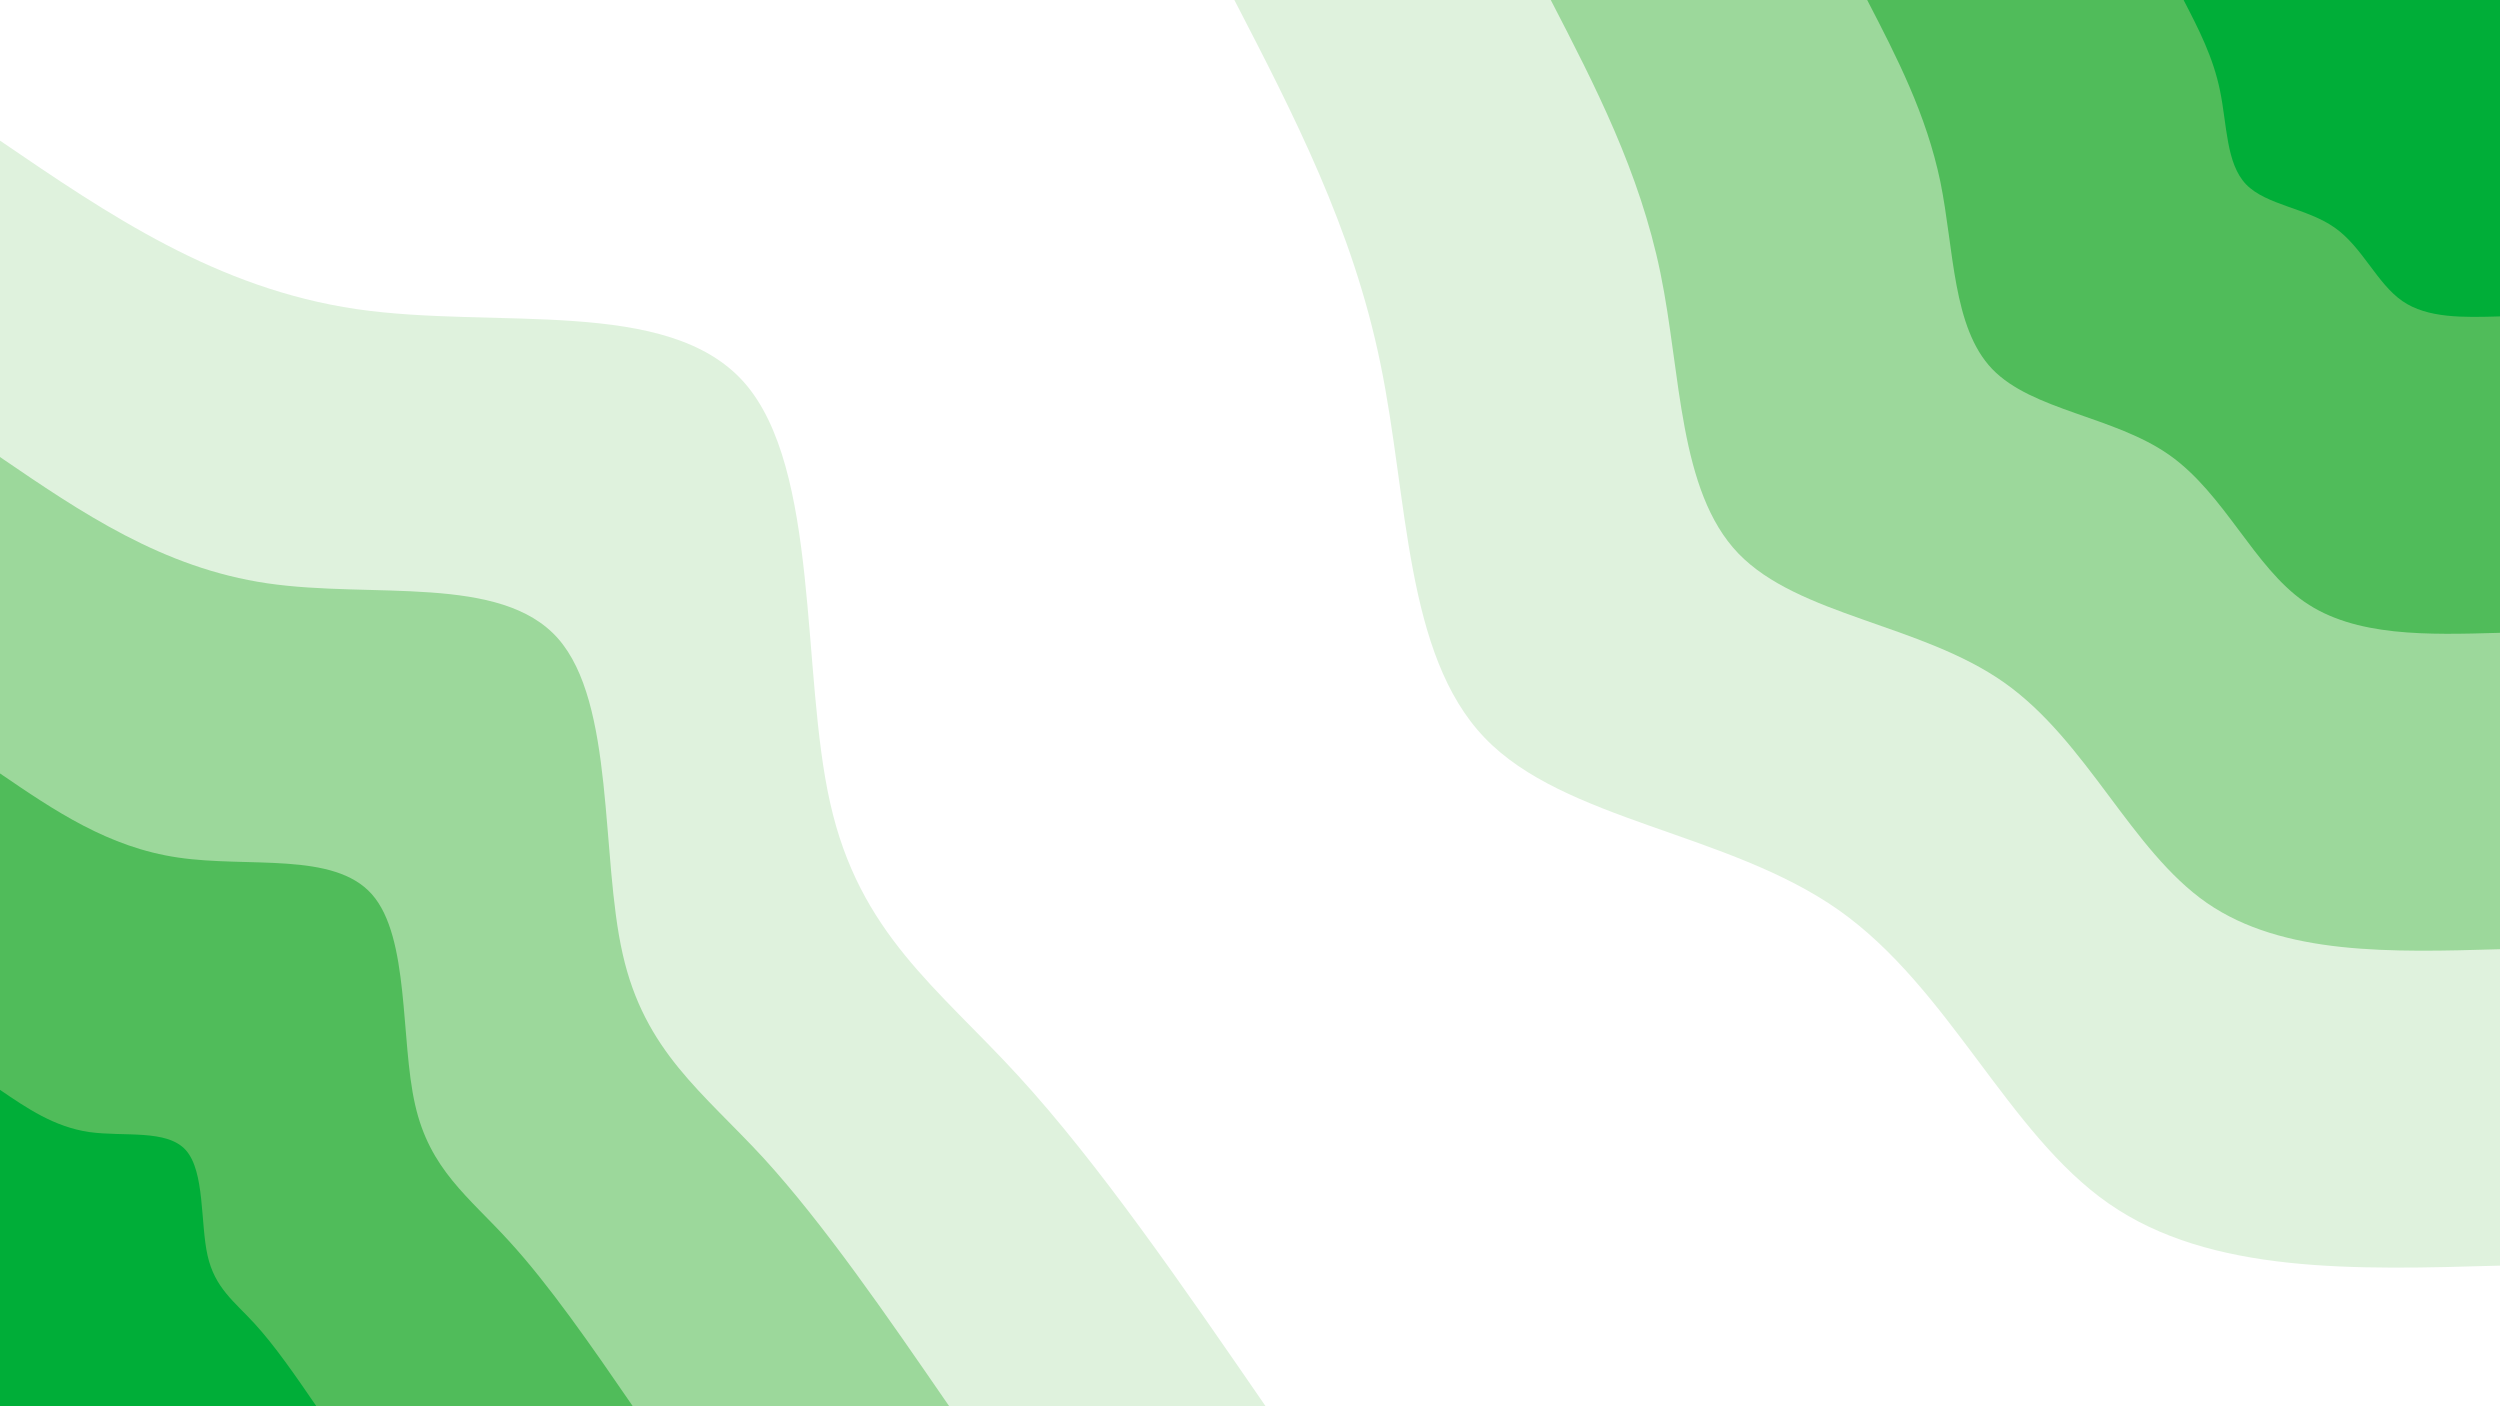 <svg id="visual" viewBox="0 0 960 540" width="960" height="540" xmlns="http://www.w3.org/2000/svg" xmlns:xlink="http://www.w3.org/1999/xlink" version="1.1"><rect x="0" y="0" width="960" height="540" fill="#ffffff"></rect><defs><linearGradient id="grad1_0" x1="43.8%" y1="0%" x2="100%" y2="100%"><stop offset="14.444%" stop-color="#00ae38" stop-opacity="1"></stop><stop offset="85.556%" stop-color="#00ae38" stop-opacity="1"></stop></linearGradient></defs><defs><linearGradient id="grad1_1" x1="43.8%" y1="0%" x2="100%" y2="100%"><stop offset="14.444%" stop-color="#00ae38" stop-opacity="1"></stop><stop offset="85.556%" stop-color="#79ca7b" stop-opacity="1"></stop></linearGradient></defs><defs><linearGradient id="grad1_2" x1="43.8%" y1="0%" x2="100%" y2="100%"><stop offset="14.444%" stop-color="#bee5bc" stop-opacity="1"></stop><stop offset="85.556%" stop-color="#79ca7b" stop-opacity="1"></stop></linearGradient></defs><defs><linearGradient id="grad1_3" x1="43.8%" y1="0%" x2="100%" y2="100%"><stop offset="14.444%" stop-color="#bee5bc" stop-opacity="1"></stop><stop offset="85.556%" stop-color="#ffffff" stop-opacity="1"></stop></linearGradient></defs><defs><linearGradient id="grad2_0" x1="0%" y1="0%" x2="56.3%" y2="100%"><stop offset="14.444%" stop-color="#00ae38" stop-opacity="1"></stop><stop offset="85.556%" stop-color="#00ae38" stop-opacity="1"></stop></linearGradient></defs><defs><linearGradient id="grad2_1" x1="0%" y1="0%" x2="56.3%" y2="100%"><stop offset="14.444%" stop-color="#79ca7b" stop-opacity="1"></stop><stop offset="85.556%" stop-color="#00ae38" stop-opacity="1"></stop></linearGradient></defs><defs><linearGradient id="grad2_2" x1="0%" y1="0%" x2="56.3%" y2="100%"><stop offset="14.444%" stop-color="#79ca7b" stop-opacity="1"></stop><stop offset="85.556%" stop-color="#bee5bc" stop-opacity="1"></stop></linearGradient></defs><defs><linearGradient id="grad2_3" x1="0%" y1="0%" x2="56.3%" y2="100%"><stop offset="14.444%" stop-color="#ffffff" stop-opacity="1"></stop><stop offset="85.556%" stop-color="#bee5bc" stop-opacity="1"></stop></linearGradient></defs><g transform="translate(960, 0)"><path d="M0 486C-55.6 487.6 -111.2 489.3 -150.2 462.2C-189.1 435.2 -211.4 379.5 -253.9 349.5C-296.5 319.5 -359.3 315.3 -389.9 283.3C-420.6 251.3 -419.2 191.5 -429.9 139.7C-440.5 87.8 -463.3 43.9 -486 0L0 0Z" fill="#dff2dd"></path><path d="M0 364.5C-41.7 365.7 -83.4 366.9 -112.6 346.7C-141.8 326.4 -158.5 284.6 -190.4 262.1C-222.3 239.6 -269.4 236.5 -292.5 212.5C-315.5 188.5 -314.4 143.6 -322.4 104.8C-330.4 65.9 -347.5 32.9 -364.5 0L0 0Z" fill="#9cd89b"></path><path d="M0 243C-27.8 243.8 -55.6 244.6 -75.1 231.1C-94.6 217.6 -105.7 189.7 -127 174.7C-148.2 159.8 -179.6 157.7 -195 141.7C-210.3 125.7 -209.6 95.8 -214.9 69.8C-220.3 43.9 -231.6 22 -243 0L0 0Z" fill="#50bc5a"></path><path d="M0 121.5C-13.9 121.9 -27.8 122.3 -37.5 115.6C-47.3 108.8 -52.8 94.9 -63.5 87.4C-74.1 79.9 -89.8 78.8 -97.5 70.8C-105.2 62.8 -104.8 47.9 -107.5 34.9C-110.1 22 -115.8 11 -121.5 0L0 0Z" fill="#00ae38"></path></g><g transform="translate(0, 540)"><path d="M0 -486C41.6 -457.6 83.2 -429.2 136.9 -421.3C190.6 -413.5 256.4 -426.2 285.7 -393.2C314.9 -360.2 307.5 -281.4 318.8 -231.6C330 -181.7 359.9 -160.8 390.9 -127C421.9 -93.2 453.9 -46.6 486 0L0 0Z" fill="#dff2dd"></path><path d="M0 -364.5C31.2 -343.2 62.4 -321.9 102.7 -316C143 -310.1 192.3 -319.6 214.2 -294.9C236.2 -270.1 230.6 -211.1 239.1 -173.7C247.5 -136.3 269.9 -120.6 293.2 -95.3C316.4 -69.9 340.4 -35 364.5 0L0 0Z" fill="#9cd89b"></path><path d="M0 -243C20.8 -228.8 41.6 -214.6 68.4 -210.7C95.3 -206.7 128.2 -213.1 142.8 -196.6C157.4 -180.1 153.7 -140.7 159.4 -115.8C165 -90.9 180 -80.4 195.4 -63.5C210.9 -46.6 227 -23.3 243 0L0 0Z" fill="#50bc5a"></path><path d="M0 -121.5C10.4 -114.4 20.8 -107.3 34.2 -105.3C47.7 -103.4 64.1 -106.5 71.4 -98.3C78.7 -90 76.9 -70.4 79.7 -57.9C82.5 -45.4 90 -40.2 97.7 -31.8C105.5 -23.3 113.5 -11.7 121.5 0L0 0Z" fill="#00ae38"></path></g></svg>